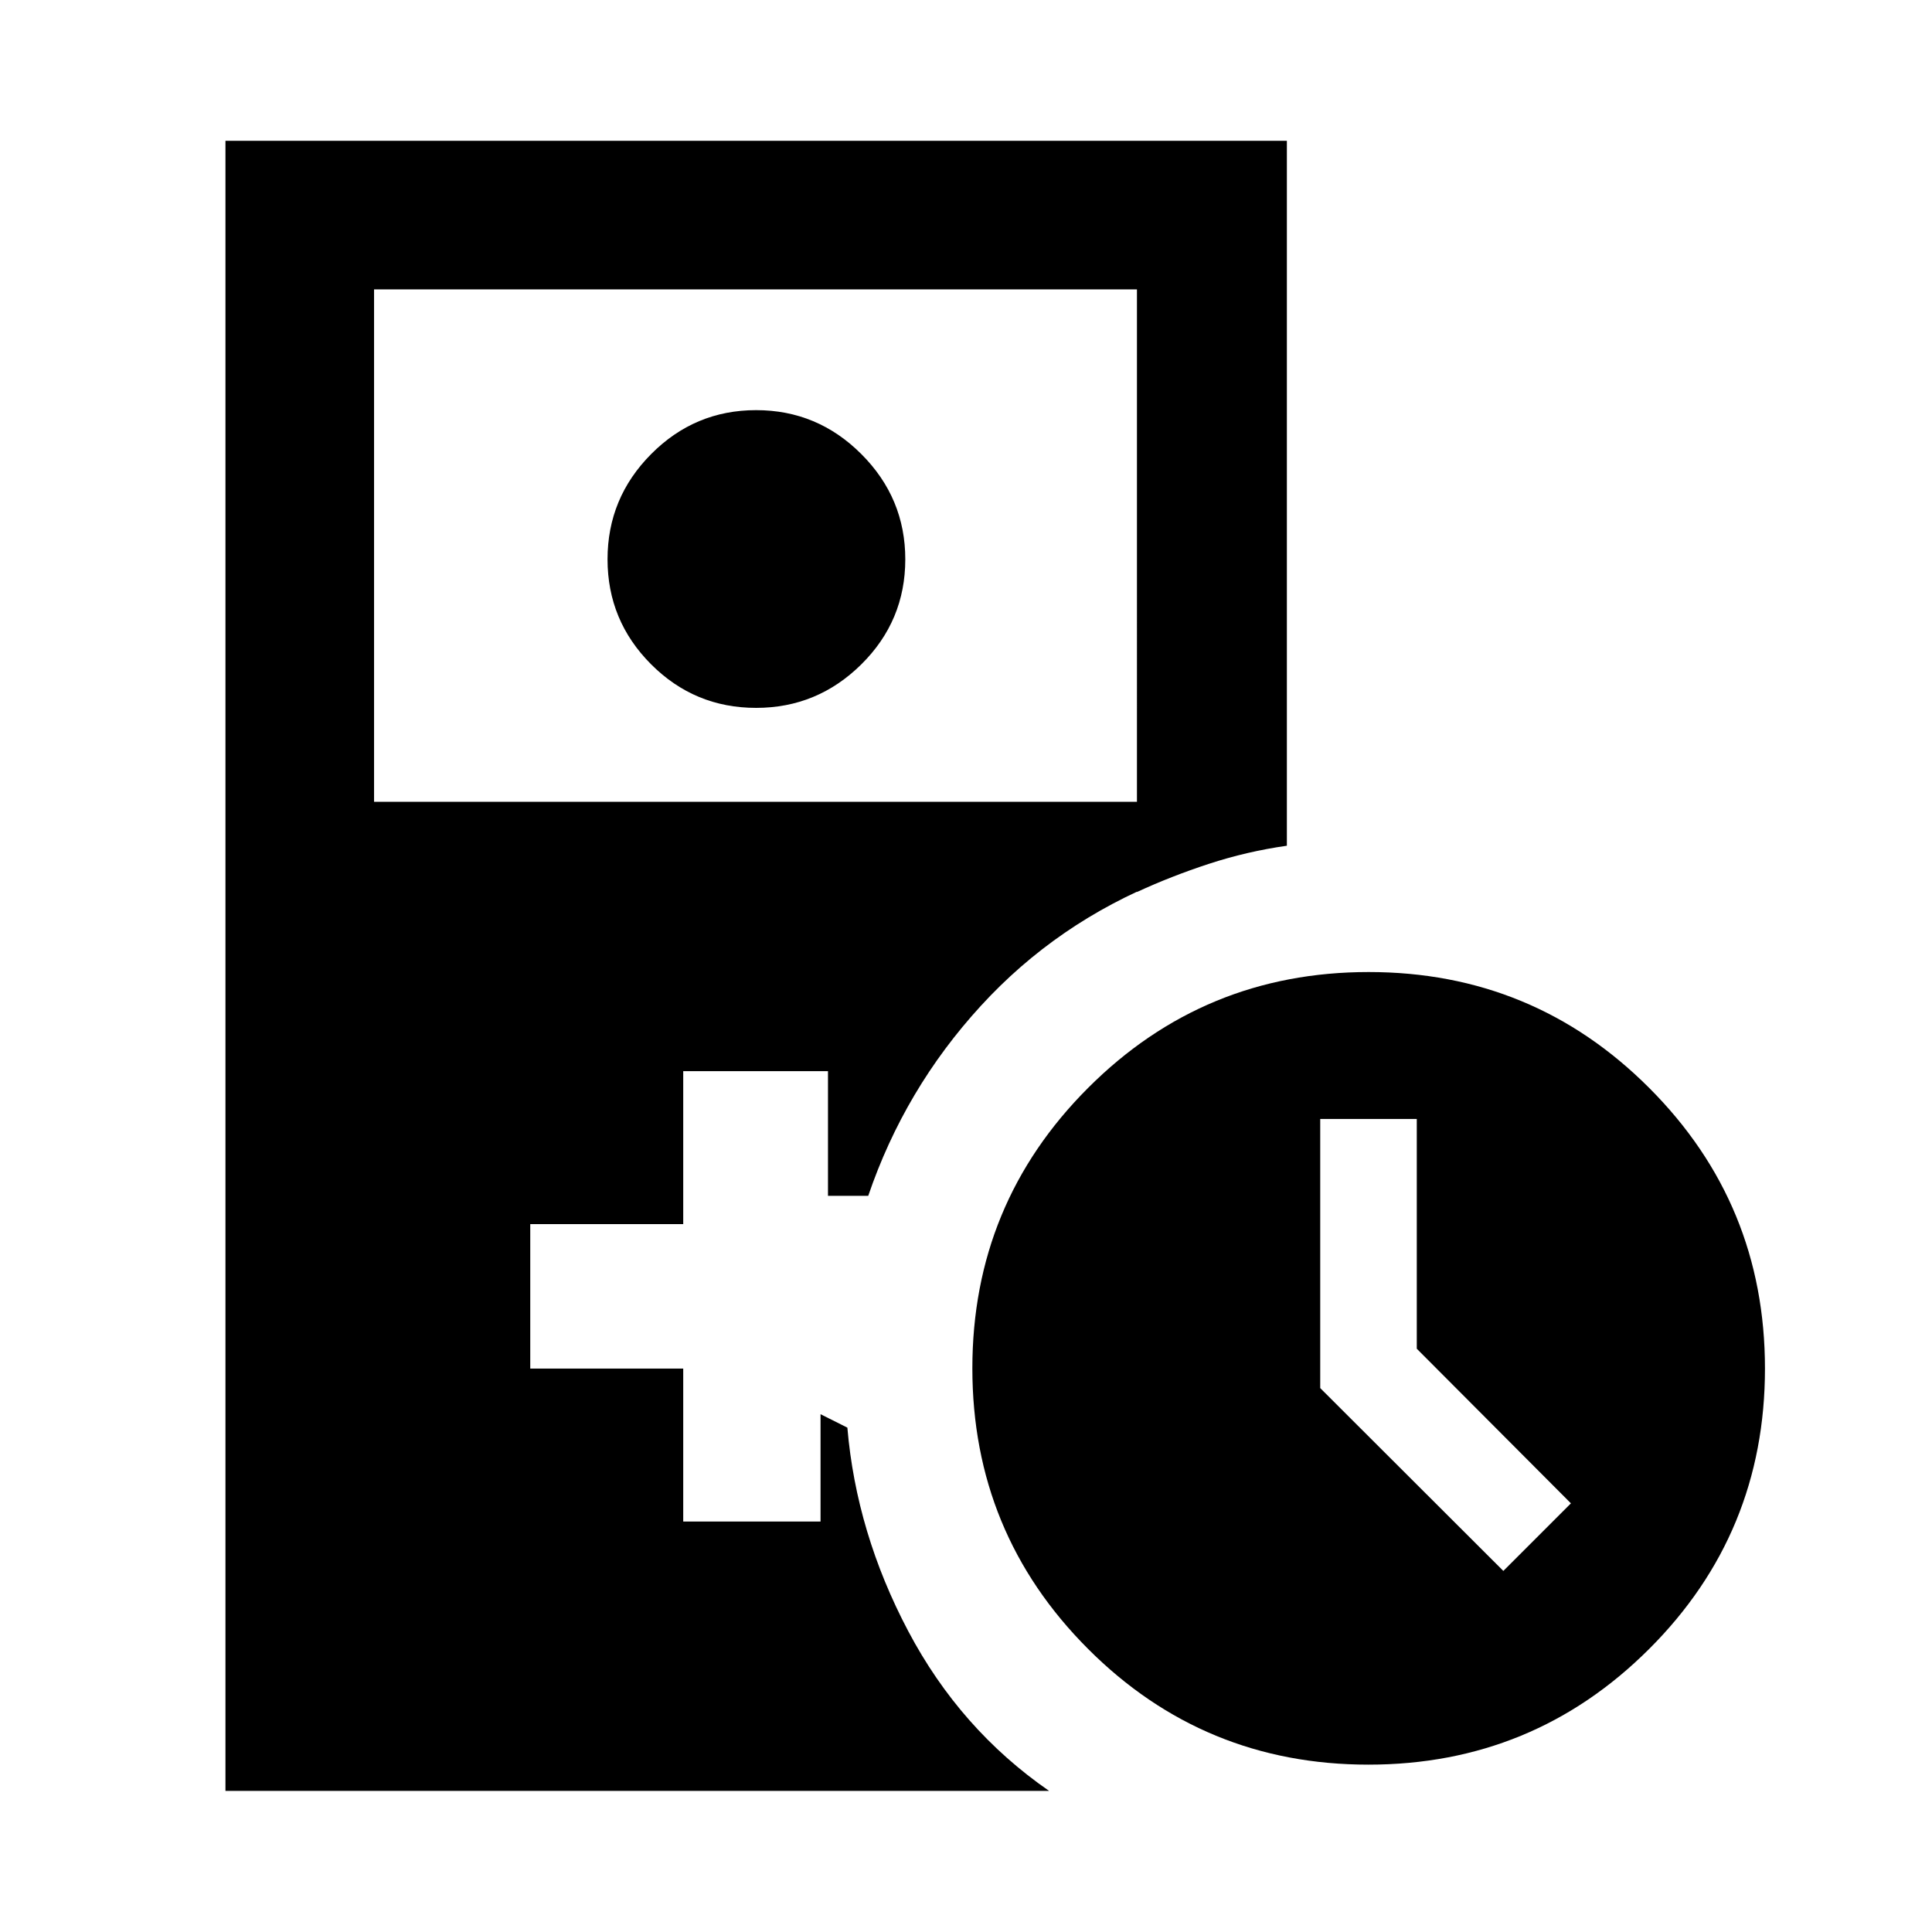 <svg xmlns="http://www.w3.org/2000/svg" height="40" viewBox="0 -960 960 960" width="40"><path d="M375.72-608.26q-30.6 0-52.22-21.68-21.62-21.68-21.62-52.15 0-30.48 21.68-52.29 21.68-21.82 52.15-21.82 30.48 0 52.3 21.85 21.82 21.85 21.82 52.26 0 30.59-21.85 52.21t-52.26 21.62Zm304.25 525.1q-81.9 0-139.35-57.54-57.46-57.53-57.46-139.38t57.54-139.38Q598.23-477 680.08-477t139.38 57.57Q877-361.86 877-279.97q0 81.9-57.57 139.35-57.57 57.46-139.46 57.46ZM747-179.42 780.58-213l-76.59-76.83v-114.16h-47.98v133.72L747-179.42ZM112.03-70.12v-819.92h527.41v350.28q-19.83 2.81-38.72 8.99-18.88 6.18-35.78 14.01V-816.2H185.87v254.62h392.57v38.84q-53.22 21.24-91.08 62.56-37.86 41.33-55.94 94.38h-20v-61.95h-71.93v76.01h-76.01v71.77h76.01v76.01h68.23v-53.33l13.33 6.67q4.45 52.29 30.25 101.13 25.81 48.83 69.98 79.37H112.03Z"/></svg>